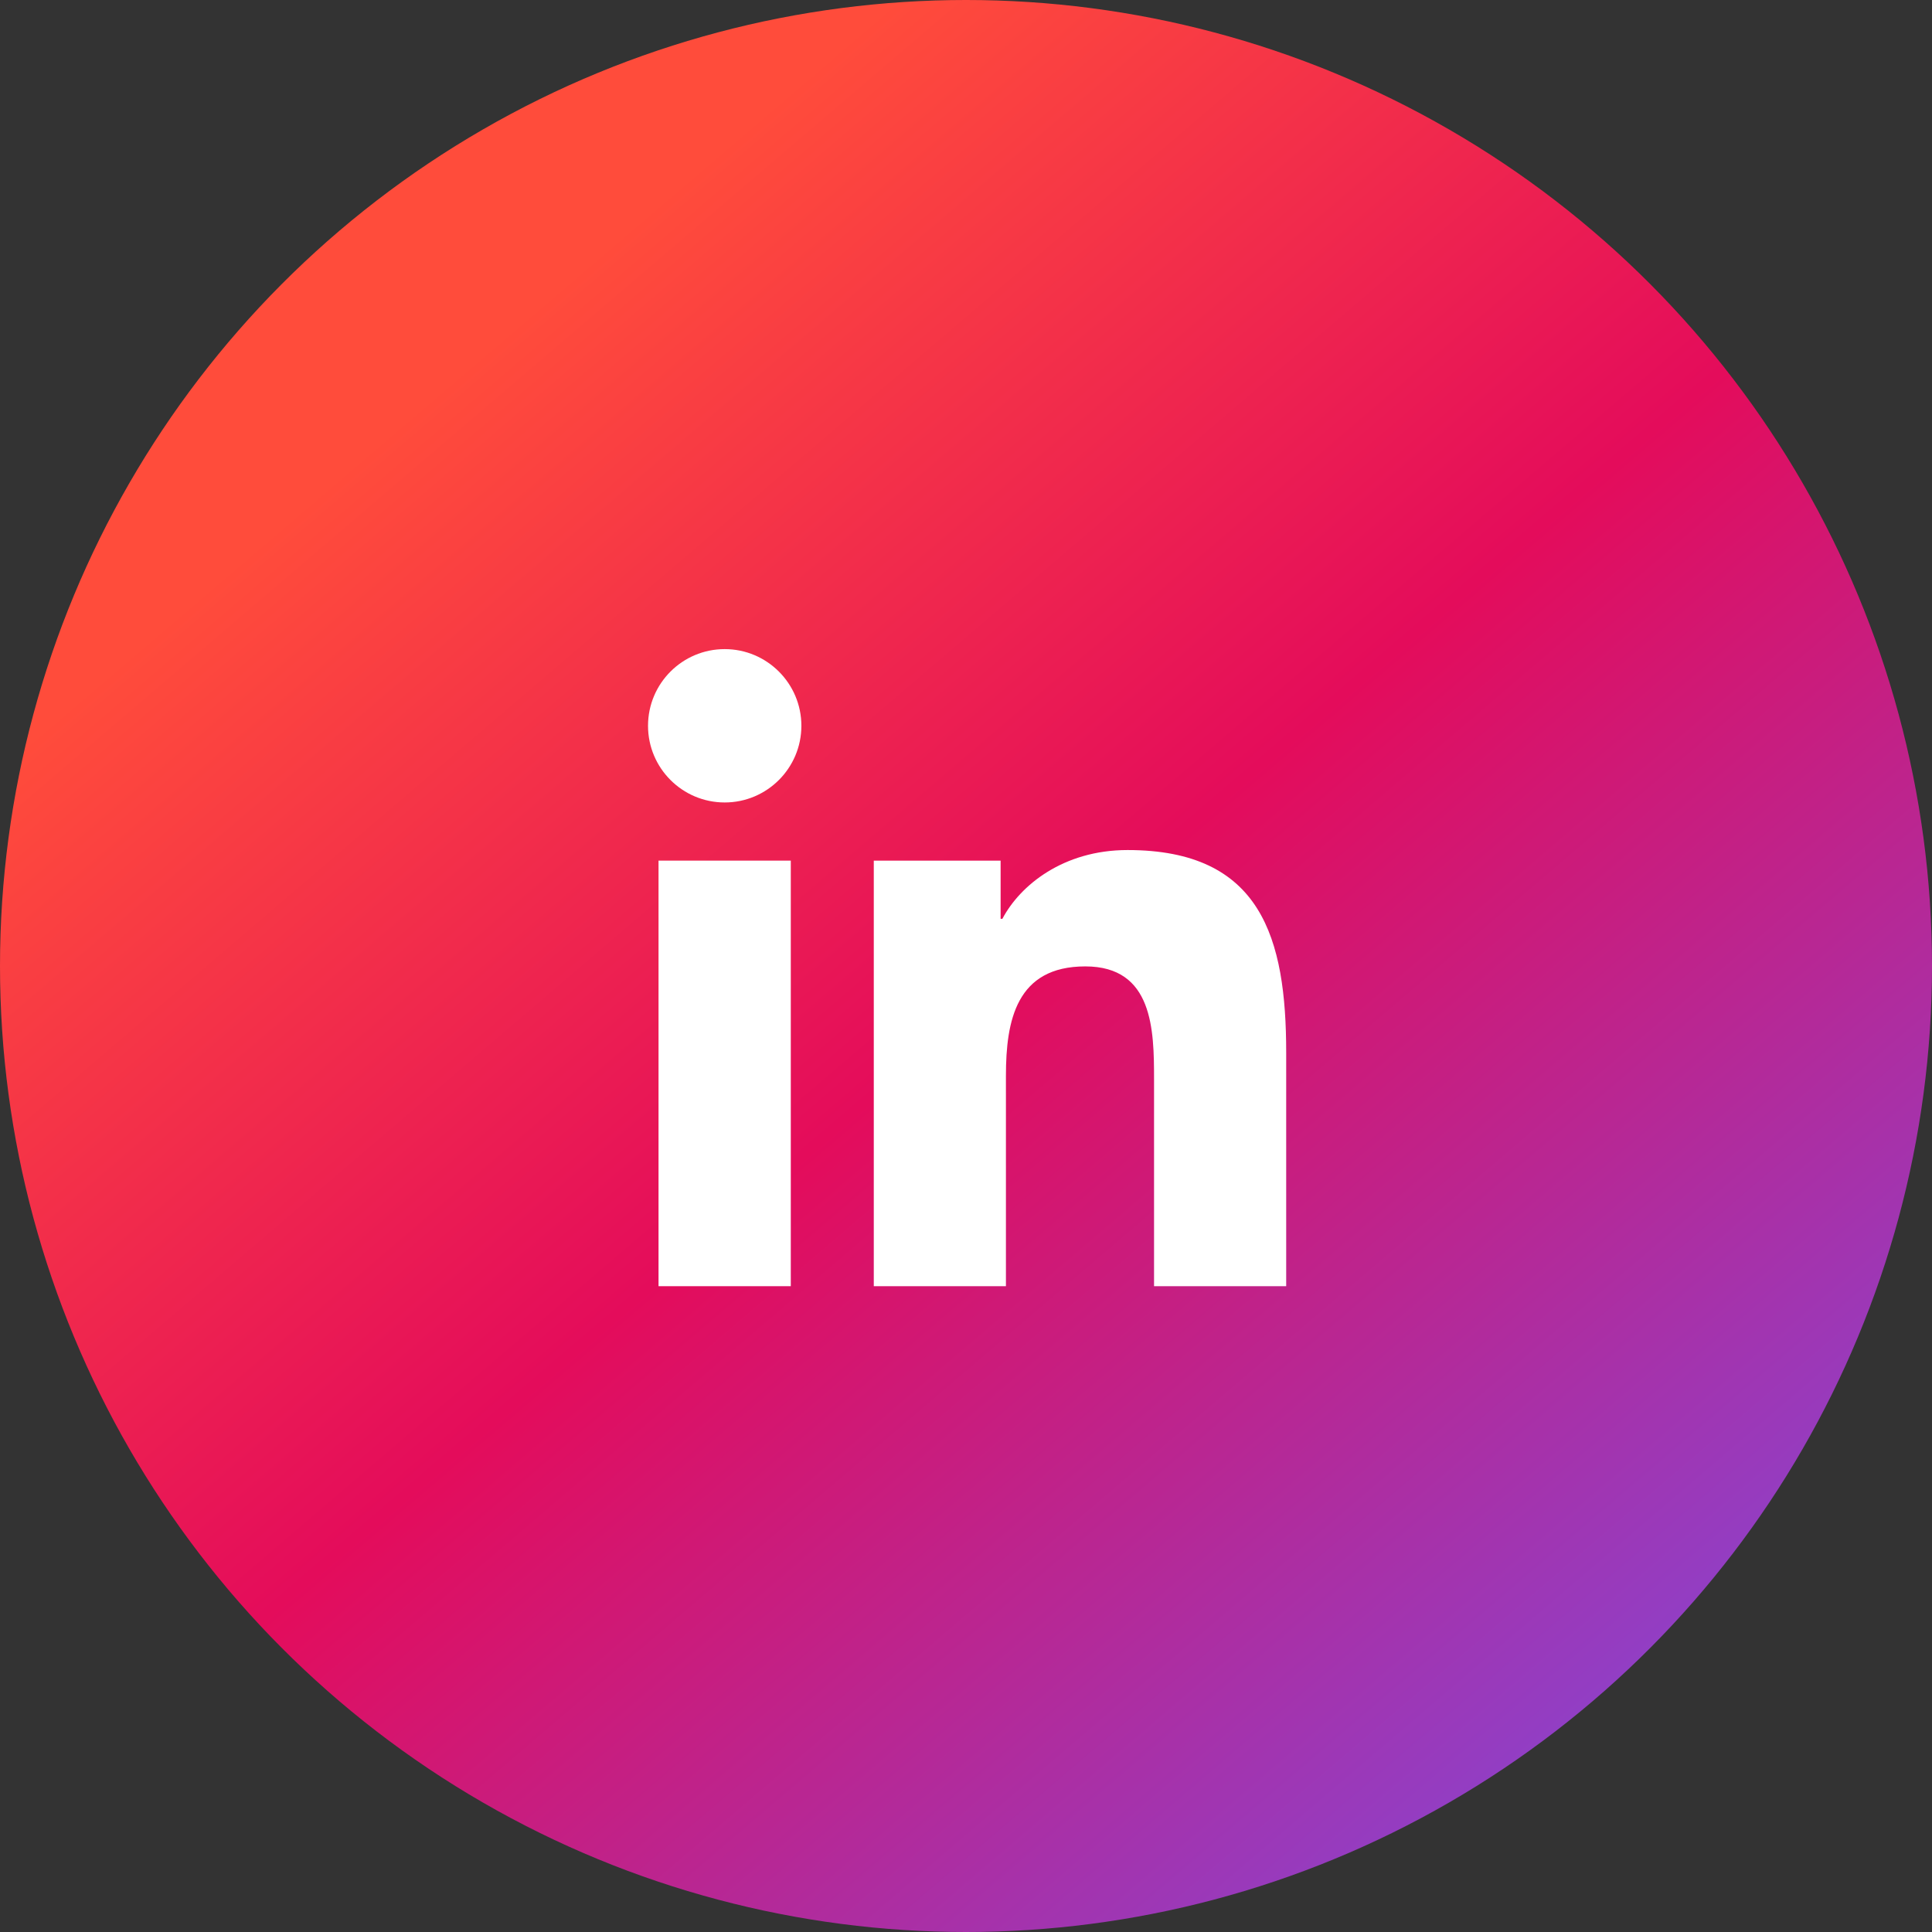 <svg width="48" height="48" viewBox="0 0 48 48" fill="none" xmlns="http://www.w3.org/2000/svg">
<rect x="0" y="0" width="48" height="48" fill="#333333" stroke="none"/>
<circle cx="24" cy="24" r="24" fill="url(#paint0_linear)"/>
<path fill-rule="evenodd" clip-rule="evenodd" d="M18.005 16.127C19.056 16.127 19.91 16.981 19.91 18.032C19.91 19.083 19.056 19.937 18.005 19.937C16.952 19.937 16.1 19.083 16.1 18.032C16.1 16.981 16.952 16.127 18.005 16.127Z" fill="white"/>
<path fill-rule="evenodd" clip-rule="evenodd" d="M16.361 31.955H19.647V21.382H16.361V31.955Z" fill="white"/>
<path fill-rule="evenodd" clip-rule="evenodd" d="M21.709 21.382H24.86V22.827H24.904C25.343 21.996 26.415 21.119 28.014 21.119C31.341 21.119 31.955 23.309 31.955 26.155V31.955H28.672V26.813C28.672 25.587 28.649 24.01 26.964 24.01C25.255 24.01 24.992 25.346 24.992 26.725V31.955H21.709V21.382Z" fill="white"/>
<defs>
<linearGradient id="paint0_linear" x1="72.131" y1="31.406" x2="35.534" y2="-11.412" gradientUnits="userSpaceOnUse">
<stop stop-color="#645AFF"/>
<stop offset="0.638" stop-color="#E40C5B"/>
<stop offset="1" stop-color="#FF4C3B"/>
</linearGradient>
</defs>
</svg>
